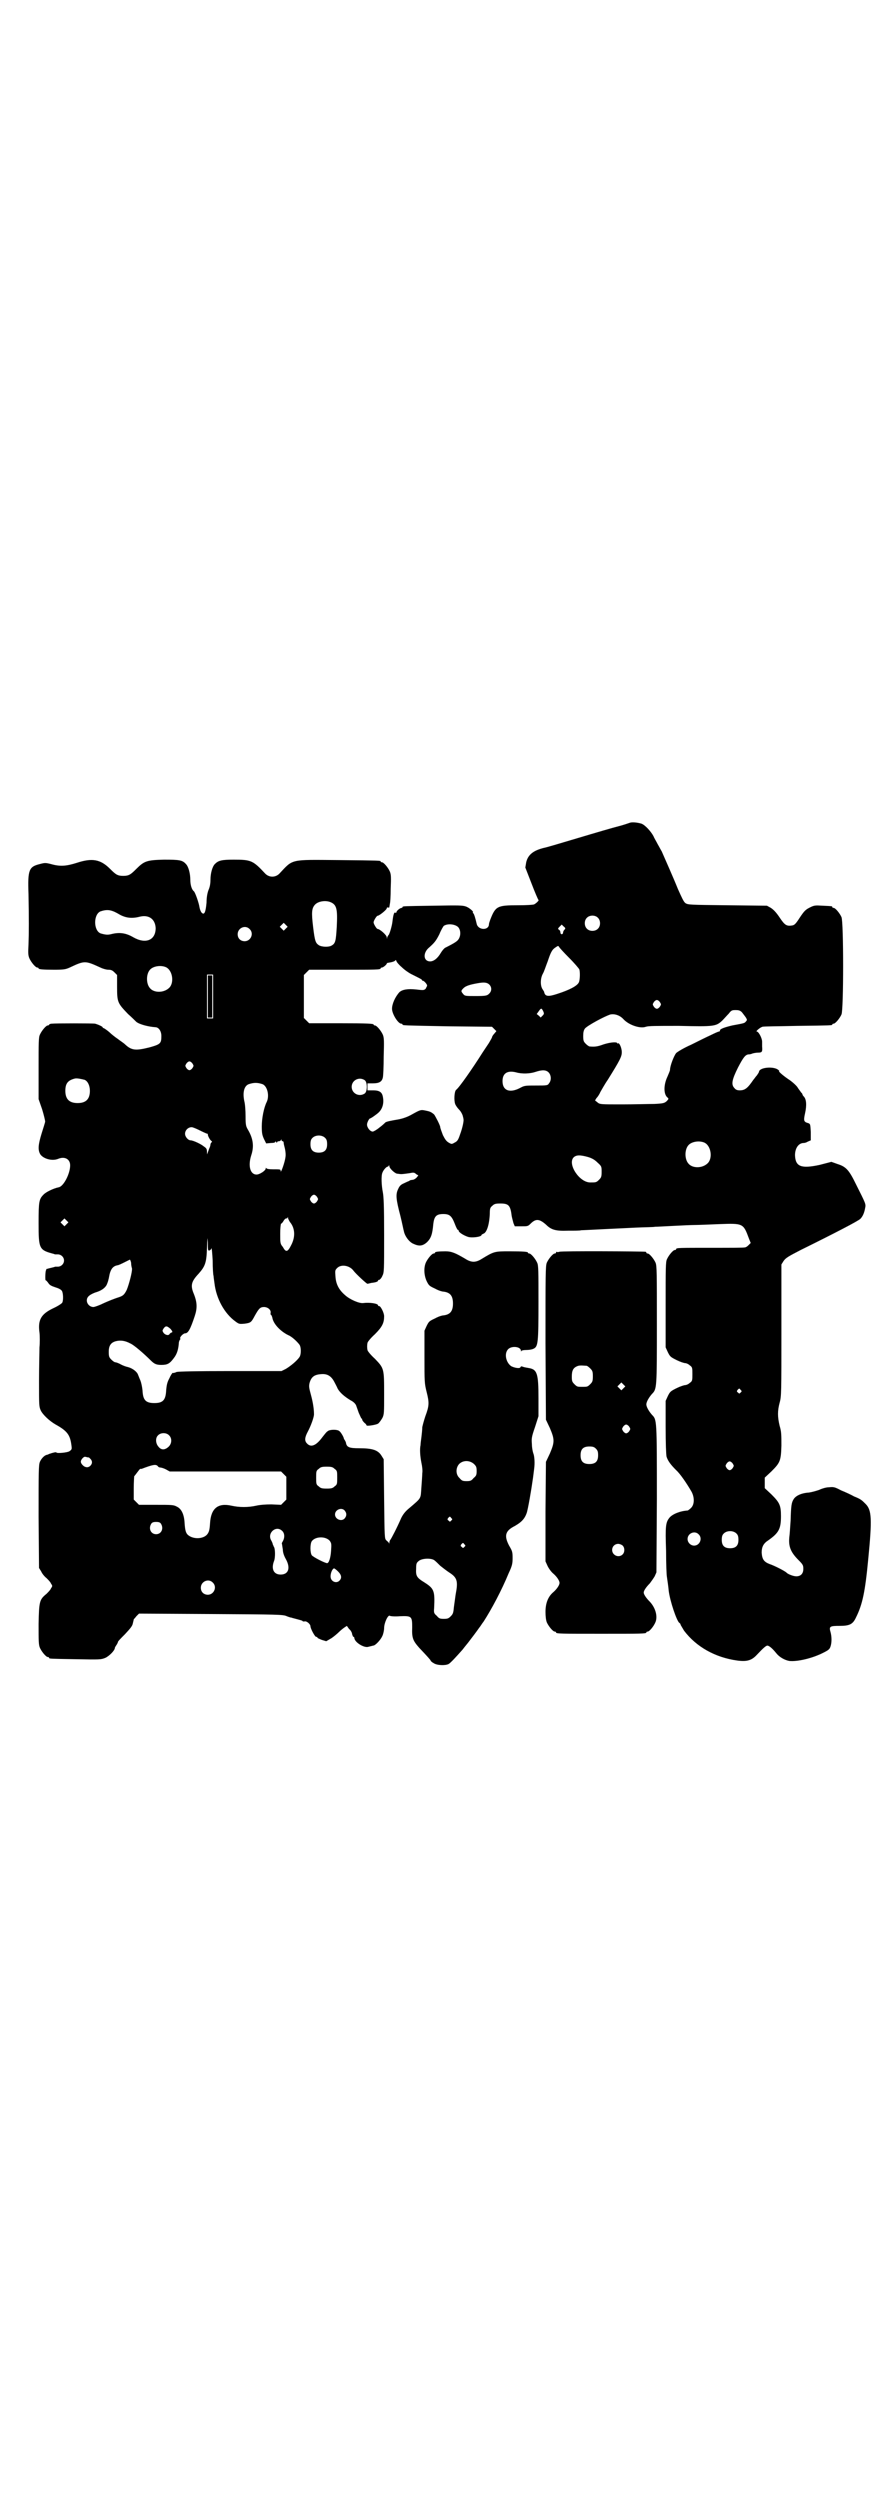 <?xml version="1.0" standalone="no"?>
<!DOCTYPE svg PUBLIC "-//W3C//DTD SVG 20010904//EN"
 "http://www.w3.org/TR/2001/REC-SVG-20010904/DTD/svg10.dtd">
<svg version="1.0" xmlns="http://www.w3.org/2000/svg"
 width="1000pt" height="2850pt" viewBox="0 0 1000 2850"
 preserveAspectRatio="xMidYMid meet">
<g transform="translate(0,2850) scale(0.5,-0.5)"
fill="#000000" stroke="none">
<path d="M1436 3824 c-3 -1 -14 -5 -26 -8 -12 -3 -53 -15 -93 -27 -40 -12 -74
-22 -76 -22 -25 -6 -37 -16 -41 -33 l-2 -12 14 -36 c8 -21 15 -37 16 -38 2 0
-4 -7 -10 -10 -2 -1 -17 -2 -37 -2 -47 0 -51 -2 -63 -33 -1 -3 -3 -8 -3 -11
-1 -14 -25 -13 -28 2 -3 13 -6 23 -8 24 -1 1 -1 2 -1 2 4 0 -7 10 -15 13 -8 3
-17 3 -74 2 -69 -1 -71 -1 -71 -3 0 -1 -1 -2 -2 -2 -4 0 -12 -7 -12 -10 0 -1
-1 -2 -2 -1 -3 2 -5 -3 -7 -20 -1 -10 -7 -30 -9 -31 -1 -1 -2 -3 -3 -5 0 -4
-1 -4 -1 0 0 5 -16 19 -21 19 -2 0 -9 11 -9 15 0 4 7 15 9 15 4 0 21 14 21 17
0 2 1 2 3 2 2 -1 3 0 3 1 0 2 1 5 1 7 1 2 2 18 2 35 1 25 1 32 -2 39 -4 9 -14
21 -18 21 -2 0 -3 1 -3 2 0 2 -2 2 -95 3 -113 1 -104 3 -136 -31 -9 -9 -23 -9
-32 0 -28 30 -32 32 -72 32 -28 0 -35 -2 -43 -10 -6 -6 -10 -22 -10 -35 0 -8
-1 -16 -4 -23 -3 -7 -5 -18 -5 -30 -2 -22 -5 -29 -11 -23 -2 2 -4 7 -5 12 -1
9 -10 35 -13 37 -5 4 -8 15 -8 26 0 14 -4 30 -10 36 -8 9 -15 10 -50 10 -39
-1 -45 -3 -63 -21 -13 -13 -17 -16 -30 -16 -13 0 -17 3 -30 16 -22 22 -41 25
-75 14 -25 -8 -39 -9 -60 -3 -12 3 -14 3 -25 0 -25 -6 -28 -13 -26 -68 1 -55
1 -89 0 -116 -1 -18 -1 -24 2 -31 4 -9 14 -21 18 -21 2 0 3 -1 3 -2 0 -2 9 -3
36 -3 22 0 26 1 35 5 34 16 35 16 70 0 6 -3 14 -5 18 -5 6 0 9 -1 14 -6 l6 -6
0 -27 c0 -35 1 -37 25 -62 8 -7 16 -15 19 -18 8 -6 28 -11 43 -12 8 0 14 -9
14 -20 0 -17 -2 -19 -27 -26 -32 -8 -41 -7 -56 7 -3 3 -11 8 -16 12 -6 4 -15
11 -20 16 -6 5 -12 9 -13 9 -1 0 -2 1 -2 2 0 1 -7 5 -17 8 -5 1 -91 1 -99 0
-4 0 -6 -2 -6 -2 0 -1 -1 -2 -3 -2 -4 0 -14 -12 -18 -21 -3 -6 -3 -18 -3 -77
l0 -70 8 -23 c4 -13 7 -26 7 -28 0 -2 -4 -14 -8 -27 -8 -26 -9 -38 -3 -48 7
-10 27 -16 41 -10 15 6 27 -1 27 -15 0 -19 -15 -48 -26 -50 -11 -2 -30 -11
-35 -17 -10 -10 -11 -16 -11 -64 0 -60 1 -62 35 -71 0 0 2 -1 3 -1 0 0 3 0 6
0 7 0 14 -6 14 -14 0 -8 -7 -14 -14 -14 -3 0 -5 0 -6 0 -2 -1 -7 -2 -15 -4 -4
-1 -7 -2 -6 -2 1 0 1 -1 0 -2 -2 -3 -2 -24 -1 -23 1 0 3 -2 6 -6 3 -5 7 -7 16
-10 7 -2 13 -5 15 -8 3 -4 4 -21 1 -27 -1 -2 -10 -8 -21 -13 -27 -13 -35 -26
-31 -55 1 -8 1 -24 0 -34 0 -10 -1 -45 -1 -77 0 -56 0 -58 4 -67 5 -10 20 -24
34 -32 27 -15 33 -24 36 -48 1 -8 1 -9 -5 -13 -5 -3 -27 -5 -29 -3 -1 2 -8 0
-17 -3 -2 -1 -4 -2 -5 -2 -6 -1 -13 -9 -16 -16 -3 -7 -3 -23 -3 -125 l1 -117
5 -8 c2 -5 8 -12 12 -15 4 -4 9 -9 10 -12 4 -6 4 -6 0 -12 -1 -3 -6 -8 -10
-12 -16 -13 -17 -17 -18 -69 0 -38 0 -47 3 -54 4 -9 14 -21 18 -21 2 0 3 -1 3
-2 0 -2 2 -2 61 -3 55 -1 57 -1 67 3 9 4 22 17 22 23 0 1 2 4 4 7 2 3 3 6 3 6
-1 1 7 9 16 18 13 14 17 19 18 25 1 4 2 8 2 9 0 0 3 3 6 7 l6 6 164 -1 c152
-1 165 -1 173 -5 5 -2 9 -3 9 -3 0 0 2 0 4 -1 19 -5 23 -6 23 -7 0 -1 2 -1 4
-1 5 2 14 -6 14 -11 0 -5 10 -24 13 -24 2 0 3 -1 3 -2 0 -1 5 -3 10 -5 l10 -3
12 7 c6 4 14 11 17 14 3 3 9 8 12 10 l6 4 5 -7 c4 -3 7 -9 7 -12 1 -3 2 -6 3
-6 1 0 2 -1 2 -2 0 -10 21 -23 31 -21 8 2 8 2 12 3 5 0 17 13 21 22 2 4 4 13
4 18 0 12 9 31 13 28 1 -1 11 -2 23 -1 27 1 28 0 28 -26 -1 -24 2 -30 16 -46
19 -20 26 -28 26 -29 0 -1 3 -4 7 -6 7 -5 26 -6 34 -2 5 3 16 15 32 33 6 8 13
16 15 19 4 5 19 25 23 31 2 2 6 9 10 14 18 28 41 71 57 110 8 17 9 22 9 35 0
14 -1 16 -8 28 -11 21 -9 32 8 42 19 10 27 18 32 32 3 8 11 55 14 77 1 6 2 16
3 23 2 14 1 30 -2 37 -1 3 -3 12 -3 20 -1 13 -1 16 7 39 l8 25 0 41 c0 57 -3
66 -23 69 -6 1 -11 2 -13 3 -3 1 -4 1 -5 -1 -1 -4 -13 -2 -21 2 -12 8 -17 29
-7 39 8 8 29 6 29 -4 0 -2 1 -2 1 0 1 1 5 2 11 2 6 0 13 1 17 3 10 5 11 13 11
106 0 71 0 84 -3 90 -4 9 -14 21 -18 21 -2 0 -3 1 -3 2 0 2 -10 3 -42 3 -34 0
-35 0 -63 -17 -14 -9 -24 -9 -38 0 -22 13 -31 17 -45 17 -16 0 -24 -1 -24 -3
0 -1 -1 -2 -3 -2 -4 0 -14 -12 -18 -21 -5 -12 -4 -29 2 -42 5 -10 6 -11 19
-17 7 -4 16 -7 20 -7 15 -2 21 -10 21 -27 0 -17 -6 -25 -21 -27 -4 0 -13 -3
-20 -7 -13 -6 -14 -7 -19 -17 l-5 -11 0 -59 c0 -58 0 -61 5 -81 6 -24 6 -31
-3 -55 -3 -9 -6 -20 -7 -25 0 -5 -1 -15 -2 -23 -1 -7 -2 -15 -2 -18 -2 -9 -1
-25 2 -40 2 -9 3 -19 2 -24 0 -4 -1 -19 -2 -32 -2 -27 1 -23 -27 -47 -10 -8
-15 -15 -19 -23 -9 -21 -23 -48 -25 -50 -1 -1 -2 -4 -2 -6 0 -3 -1 -3 -1 -1
-1 2 -4 4 -6 6 -4 4 -4 5 -5 94 l-1 91 -5 8 c-8 13 -21 17 -51 17 -22 0 -28 2
-30 12 0 2 -2 5 -3 7 -1 1 -2 3 -2 4 -1 4 -7 14 -10 16 -4 4 -19 4 -25 1 -5
-3 -6 -5 -14 -15 -14 -19 -26 -24 -35 -14 -6 6 -5 14 2 27 6 11 15 34 14 41 0
9 -2 25 -7 43 -4 15 -5 19 -3 27 4 14 11 19 27 20 13 1 22 -4 29 -17 2 -4 6
-11 8 -16 5 -9 15 -18 30 -27 6 -3 10 -7 12 -11 1 -3 4 -11 6 -17 3 -7 6 -13
6 -13 1 0 2 -1 2 -3 0 -1 2 -4 5 -7 3 -2 5 -5 5 -6 0 -2 21 1 26 4 3 2 7 8 10
13 4 8 4 12 4 54 0 59 0 59 -21 81 -10 9 -17 18 -17 20 -1 5 -1 11 0 16 0 2 7
11 17 20 17 17 21 26 21 41 0 8 -8 23 -11 23 -2 0 -3 1 -3 2 0 4 -19 7 -34 5
-9 -1 -30 8 -41 18 -14 12 -21 25 -22 43 -1 13 -1 14 4 19 9 9 28 6 37 -6 5
-7 31 -31 32 -30 1 0 5 1 9 2 10 1 15 3 15 5 0 1 1 2 3 2 1 0 5 4 7 9 4 8 4
11 4 93 0 66 -1 88 -3 98 -3 15 -4 37 -1 44 2 6 9 14 12 14 1 0 2 1 3 3 0 1 1
0 1 -2 0 -5 13 -17 18 -17 1 0 6 -1 9 -1 3 0 11 1 18 2 10 2 12 2 16 -2 l5 -3
-4 -5 c-3 -3 -7 -5 -9 -5 -2 0 -5 -1 -6 -1 -1 -1 -2 -2 -3 -2 0 0 -5 -2 -11
-5 -7 -3 -10 -6 -13 -13 -6 -12 -5 -23 5 -61 4 -16 7 -32 8 -35 2 -11 12 -25
22 -29 13 -6 21 -5 31 4 9 9 12 18 14 40 2 19 7 24 23 24 14 0 19 -4 26 -22 3
-8 6 -14 7 -14 1 0 2 -1 2 -2 0 -4 12 -11 21 -14 9 -3 31 0 31 4 0 1 2 2 4 3
8 2 14 21 15 46 0 12 1 14 6 18 4 4 7 5 18 5 19 0 23 -4 26 -29 1 -5 3 -12 4
-16 l3 -7 15 0 c14 0 15 0 21 6 12 12 20 11 35 -2 12 -12 22 -15 50 -14 15 0
28 0 30 1 2 0 21 1 42 2 21 1 39 2 41 2 2 0 20 1 41 2 21 1 41 1 45 2 4 0 23
1 42 2 19 1 41 2 48 2 7 0 32 1 56 2 55 2 55 2 68 -33 l4 -10 -5 -5 c-3 -3 -6
-5 -8 -5 -1 -1 -35 -1 -76 -1 -76 0 -81 0 -81 -3 0 -1 -1 -2 -3 -2 -4 0 -14
-12 -18 -21 -3 -6 -3 -20 -3 -104 l0 -97 5 -11 c5 -10 6 -11 20 -18 8 -4 17
-7 20 -7 2 0 7 -2 10 -5 6 -4 6 -6 6 -20 0 -14 0 -16 -6 -20 -3 -3 -8 -5 -10
-5 -3 0 -12 -3 -20 -7 -14 -7 -15 -8 -20 -18 l-5 -11 0 -59 c0 -39 1 -62 2
-68 3 -10 10 -19 22 -31 9 -8 24 -30 35 -49 7 -13 7 -29 -1 -37 -3 -3 -7 -6
-8 -6 -17 -1 -34 -8 -41 -16 -9 -11 -10 -19 -8 -76 0 -29 1 -56 2 -60 1 -8 3
-19 4 -31 3 -24 18 -68 24 -73 2 -1 3 -3 3 -4 0 -1 4 -7 8 -14 28 -37 71 -61
121 -68 22 -3 33 0 45 13 15 16 21 21 24 21 4 0 12 -7 20 -17 7 -9 19 -16 30
-18 18 -2 53 6 78 19 12 6 14 8 16 14 3 9 3 22 0 33 -4 13 -1 14 21 14 23 0
30 4 37 19 15 30 21 59 28 133 9 92 8 112 -6 126 -9 9 -11 11 -26 17 -7 4 -20
10 -30 14 -15 8 -17 8 -28 7 -6 0 -16 -3 -22 -6 -6 -2 -16 -5 -23 -6 -17 -1
-30 -7 -35 -15 -5 -8 -6 -14 -7 -49 -1 -14 -2 -31 -3 -38 -2 -21 3 -34 21 -52
10 -10 11 -12 11 -20 0 -11 -6 -17 -16 -17 -7 0 -19 5 -22 8 -2 3 -27 16 -39
20 -13 5 -17 11 -18 26 0 13 4 21 15 28 24 17 29 26 29 55 0 25 -3 31 -22 50
l-15 14 0 12 0 12 15 14 c20 20 22 24 23 59 0 24 0 32 -4 45 -5 21 -5 34 0 53
4 14 4 23 4 165 l0 150 5 8 c5 7 10 10 39 25 77 38 131 66 136 71 5 5 9 13 11
25 2 9 1 10 -21 54 -16 33 -23 40 -42 46 l-14 5 -27 -7 c-42 -9 -55 -4 -56 22
0 16 8 28 20 28 2 0 6 1 9 3 l7 3 0 19 c-1 17 -1 18 -5 20 -11 3 -12 5 -8 23
4 18 3 32 -3 38 -2 2 -3 4 -3 5 0 0 -1 3 -3 4 -1 2 -6 8 -9 13 -4 5 -13 13
-21 18 -13 9 -23 18 -20 18 1 0 -1 2 -4 4 -12 7 -40 4 -42 -5 0 -2 -3 -6 -5
-9 -3 -3 -6 -8 -8 -10 -13 -19 -19 -24 -31 -24 -5 0 -9 1 -12 5 -8 8 -6 19 8
47 12 23 17 30 25 30 2 0 6 1 8 2 3 1 9 2 13 2 9 0 10 2 9 14 0 2 0 7 0 11 0
8 -8 23 -12 23 -4 0 8 10 13 11 2 1 38 1 79 2 78 1 80 1 80 3 0 1 1 2 3 2 4 0
14 12 18 21 5 11 5 211 0 222 -4 9 -14 21 -18 21 -2 0 -3 1 -3 2 0 2 0 2 -22
3 -17 1 -19 1 -29 -4 -10 -5 -13 -8 -23 -23 -9 -14 -12 -17 -17 -18 -13 -2
-17 0 -29 18 -8 12 -14 18 -20 22 l-9 5 -90 1 c-87 1 -90 1 -96 5 -4 3 -8 12
-17 32 -10 25 -30 70 -37 86 -2 3 -6 11 -9 16 -3 6 -8 14 -10 19 -6 11 -19 25
-27 28 -10 3 -22 4 -27 2z m-682 -181 c14 -6 16 -16 14 -56 -2 -33 -3 -38 -12
-43 -7 -4 -23 -3 -29 1 -7 5 -9 8 -13 42 -4 33 -3 42 4 50 7 8 24 11 36 6z
m-485 -26 c16 -10 31 -12 50 -7 21 5 35 -6 36 -26 0 -28 -23 -37 -51 -21 -17
10 -32 12 -51 7 -8 -2 -14 -1 -24 2 -16 7 -16 43 0 50 15 5 24 4 40 -5z m1094
-9 c7 -6 7 -19 1 -25 -6 -7 -19 -7 -25 -1 -7 6 -7 19 -1 25 6 7 19 7 25 1z
m-711 -25 l-5 -5 -4 4 -5 5 4 4 5 5 4 -4 5 -5 -4 -4z m393 3 c6 -7 6 -19 1
-27 -3 -5 -9 -9 -31 -20 -3 -2 -7 -7 -10 -12 -7 -12 -16 -19 -24 -19 -16 0
-17 20 -2 32 11 10 15 14 23 30 4 10 9 18 10 19 9 6 26 4 33 -3z m242 -6 c-2
-2 -3 -5 -3 -7 0 -1 -1 -3 -3 -3 -2 0 -3 2 -3 4 0 2 -1 5 -3 6 -3 2 -3 3 1 7
l5 5 4 -4 c5 -4 5 -5 2 -8z m-718 2 c11 -10 3 -28 -11 -28 -9 0 -16 6 -16 16
0 14 17 22 27 12z m729 -66 c12 -12 22 -24 23 -26 2 -4 2 -24 -1 -30 -4 -8
-21 -17 -49 -26 -21 -7 -28 -6 -30 4 0 1 -2 4 -4 7 -5 8 -5 24 1 35 3 5 7 18
11 28 7 21 10 27 18 32 6 4 6 4 8 1 1 -2 11 -13 23 -25z m-382 -21 c6 -6 16
-13 22 -16 20 -10 24 -12 24 -13 0 -1 1 -2 2 -2 3 0 10 -8 10 -11 0 -2 -2 -4
-3 -7 -4 -4 -5 -4 -22 -2 -19 2 -31 0 -38 -6 -10 -11 -17 -27 -17 -38 0 -12
14 -34 21 -34 2 0 3 -1 3 -2 0 -2 1 -2 104 -4 l100 -1 5 -5 5 -5 -5 -6 c-3 -3
-5 -7 -5 -8 0 -1 -3 -6 -7 -13 -4 -6 -10 -15 -14 -21 -24 -38 -54 -81 -61 -86
-4 -4 -5 -24 -2 -32 1 -3 5 -9 9 -13 4 -4 7 -10 8 -13 1 -4 2 -7 2 -9 1 -3 -2
-19 -8 -35 -4 -12 -6 -15 -12 -18 -7 -4 -7 -4 -14 0 -5 3 -8 7 -13 17 -3 8 -6
16 -6 18 0 4 -11 25 -14 29 -7 6 -10 7 -20 9 -10 2 -11 2 -29 -8 -12 -7 -22
-10 -31 -12 -18 -3 -28 -5 -31 -7 -1 -1 -7 -7 -14 -12 -6 -5 -13 -9 -15 -9 -6
0 -13 9 -13 16 0 5 5 14 7 14 2 0 16 10 20 14 9 9 12 22 9 36 -2 10 -8 14 -22
14 l-13 0 0 8 0 8 13 0 c14 0 20 4 22 13 1 3 2 25 2 48 1 35 1 43 -2 50 -4 9
-14 21 -18 21 -2 0 -3 1 -3 2 0 2 -11 3 -79 3 l-68 0 -6 6 -6 6 0 49 0 49 6 6
6 6 76 0 c76 0 87 0 87 3 0 1 1 2 3 2 3 0 11 7 11 9 0 1 2 2 4 2 7 1 15 3 16
6 0 1 1 0 2 -2 0 -2 6 -9 12 -14z m-538 0 c16 -7 20 -37 7 -48 -12 -11 -34
-11 -43 0 -9 10 -9 32 0 42 7 8 24 11 36 6z m108 -67 l0 -50 -7 0 -7 0 0 50 0
50 7 0 7 0 0 -50z m629 28 c7 -6 7 -16 0 -22 -4 -4 -7 -5 -30 -5 -24 0 -25 0
-29 5 -5 6 -5 7 1 13 5 5 14 8 31 11 16 3 22 2 27 -2z m390 -41 c3 -5 3 -5 0
-10 -2 -3 -5 -5 -7 -5 -2 0 -5 2 -7 5 -3 5 -3 5 0 10 2 3 5 5 7 5 2 0 5 -2 7
-5z m-266 -21 c2 -5 2 -6 -2 -10 l-4 -4 -4 4 -5 4 5 7 c5 7 6 7 10 -1z m453
-2 c3 -4 7 -9 9 -12 3 -5 3 -6 0 -9 -3 -4 -4 -4 -31 -9 -17 -4 -28 -8 -28 -11
0 -2 -1 -3 -3 -3 -1 0 -10 -4 -18 -8 -9 -4 -29 -14 -45 -22 -16 -7 -31 -16
-34 -19 -5 -6 -14 -29 -14 -38 0 -2 -3 -9 -6 -16 -9 -19 -9 -41 1 -48 2 -2 2
-3 -3 -8 -5 -4 -7 -5 -28 -6 -13 0 -46 -1 -74 -1 -50 0 -50 0 -56 5 l-5 4 3 5
c3 3 7 9 9 14 3 5 10 18 17 28 28 45 32 53 32 63 0 10 -6 23 -9 20 0 -1 -1 -1
-1 0 0 4 -15 3 -31 -2 -14 -5 -19 -6 -32 -5 -2 0 -6 3 -9 6 -5 5 -6 7 -6 18 0
8 1 13 4 17 6 7 45 28 58 32 10 2 22 -2 30 -11 12 -13 38 -22 51 -17 6 2 23 2
76 2 80 -2 84 -1 98 12 4 4 11 12 15 16 6 8 8 8 16 8 7 0 10 -1 14 -5z m-1253
-117 c3 -5 3 -5 0 -10 -2 -3 -5 -5 -7 -5 -2 0 -5 2 -7 5 -3 5 -3 5 0 10 2 3 5
5 7 5 2 0 5 -2 7 -5z m812 -20 c6 -6 7 -18 1 -25 -3 -5 -5 -5 -29 -5 -24 0
-27 0 -36 -5 -24 -13 -41 -7 -41 15 0 18 11 25 31 20 14 -4 32 -3 44 1 15 5
24 5 30 -1z m-1058 -17 c7 -3 12 -13 12 -25 0 -19 -9 -28 -28 -28 -19 0 -28 9
-28 28 0 17 6 24 22 28 5 1 14 -1 22 -3z m639 -1 c6 -5 6 -25 0 -30 -13 -9
-30 0 -30 15 0 15 17 24 30 15z m-233 -9 c11 -5 16 -27 9 -41 -6 -12 -11 -36
-11 -55 0 -16 1 -20 5 -29 l5 -10 11 1 c6 0 10 1 10 3 0 1 1 1 2 -1 1 -2 2 -2
2 0 0 1 2 2 4 2 2 0 4 1 5 3 0 2 1 2 1 0 0 -2 1 -3 3 -3 1 0 2 -2 2 -4 0 -3 2
-9 3 -14 1 -5 2 -13 1 -18 -1 -11 -11 -39 -11 -32 0 4 0 4 -18 4 -9 0 -13 1
-14 2 -2 2 -2 2 -2 0 0 -5 -14 -14 -21 -14 -14 0 -20 19 -12 44 7 21 4 39 -8
59 -4 7 -5 10 -5 30 0 12 -1 28 -3 35 -4 20 0 34 10 38 12 4 20 4 32 0z m-142
-106 c8 -4 15 -7 16 -7 0 1 1 0 1 -2 0 -3 5 -13 9 -15 1 -1 0 -2 -1 -3 -1 -1
-2 -3 -2 -4 0 -2 -1 -6 -3 -10 -1 -3 -3 -8 -4 -11 0 -3 -1 -2 -1 3 0 7 -1 9
-7 13 -7 6 -25 14 -30 14 -6 0 -13 8 -13 15 0 8 7 15 15 15 3 0 12 -4 20 -8z
m285 -17 c3 -3 4 -7 4 -14 0 -13 -6 -19 -19 -19 -13 0 -19 6 -19 19 0 7 1 11
4 14 7 8 23 8 30 0z m864 -10 c16 -7 20 -37 7 -48 -12 -11 -34 -11 -43 0 -9
10 -9 32 0 42 7 8 24 11 36 6z m-265 -33 c10 -3 16 -7 22 -13 9 -8 9 -9 9 -21
0 -11 -1 -13 -6 -18 -6 -6 -7 -6 -20 -6 -25 0 -52 42 -38 57 6 6 15 6 33 1z
m-618 -91 c3 -5 3 -5 0 -10 -2 -3 -5 -5 -7 -5 -2 0 -5 2 -7 5 -3 5 -3 5 0 10
2 3 5 5 7 5 2 0 5 -2 7 -5z m-62 -57 c12 -14 13 -34 3 -53 -8 -16 -12 -17 -19
-4 -6 7 -6 9 -6 30 0 12 1 22 2 23 1 0 4 3 6 7 2 3 4 5 6 5 2 0 3 1 3 3 0 1 1
0 1 -3 1 -3 3 -6 4 -8z m-509 -5 l-5 -5 -4 4 -5 5 4 4 5 5 4 -4 5 -5 -4 -4z
m326 -60 c2 1 4 3 4 5 1 2 2 -11 3 -28 0 -17 1 -33 2 -35 0 -2 1 -9 2 -16 4
-36 23 -70 48 -88 8 -6 9 -6 21 -5 14 2 15 3 23 18 9 16 12 20 21 20 9 0 17
-7 15 -14 0 -2 0 -4 1 -4 1 0 2 -3 3 -6 2 -14 18 -31 36 -40 8 -3 20 -14 26
-22 4 -6 4 -22 0 -28 -6 -9 -21 -21 -31 -27 l-10 -5 -115 0 c-83 0 -118 -1
-124 -2 -4 -2 -9 -3 -9 -2 -1 0 -5 -6 -8 -13 -5 -9 -6 -16 -7 -26 -1 -23 -7
-30 -27 -30 -20 0 -26 7 -27 29 -1 9 -3 18 -5 23 -2 4 -4 10 -5 12 -2 7 -12
15 -23 18 -5 1 -13 4 -18 7 -4 2 -9 4 -11 4 -2 0 -6 3 -9 6 -5 5 -6 7 -6 18 0
14 5 21 16 24 11 3 22 1 33 -5 8 -3 32 -24 47 -39 8 -8 13 -10 24 -10 14 0 19
3 28 15 8 10 11 21 12 37 1 3 2 6 3 6 0 0 1 1 0 2 -2 3 7 12 11 12 7 0 12 9
22 39 6 18 6 31 -2 51 -8 19 -6 28 11 46 15 17 18 25 19 59 1 25 1 27 2 12 0
-17 0 -19 4 -18z m-179 -28 c0 -5 1 -10 2 -13 1 -7 -7 -37 -12 -49 -6 -12 -9
-14 -22 -18 -6 -2 -19 -7 -30 -12 -10 -5 -21 -9 -24 -9 -8 0 -15 7 -15 15 0 8
6 13 19 18 14 4 22 10 26 17 3 7 4 9 7 25 3 12 8 18 17 20 3 0 11 4 17 7 6 3
12 6 12 6 1 0 2 -3 3 -7z m90 -151 c4 -5 5 -7 3 -8 -2 0 -4 -2 -5 -3 -2 -5
-10 -3 -14 2 -3 5 -3 5 0 10 5 7 8 6 16 -1z m1300 -139 c3 -3 3 -3 0 -6 -3 -3
-3 -3 -6 0 -3 2 -3 3 -1 6 4 4 4 4 7 0z m-1304 -103 c8 -7 7 -20 -1 -27 -9 -8
-17 -7 -23 1 -6 7 -7 19 -1 25 6 7 19 7 25 1z m-183 -51 c0 1 2 -1 4 -3 5 -5
5 -11 0 -16 -5 -5 -12 -4 -17 1 -6 6 -6 10 -1 16 4 4 5 4 9 3 3 -1 5 -1 5 -1z
m879 -15 c5 -5 6 -7 6 -16 0 -9 -1 -11 -7 -16 -5 -6 -7 -7 -16 -7 -9 0 -11 1
-16 7 -9 8 -9 23 -1 32 9 9 24 9 34 0z m590 1 c3 -5 3 -5 0 -10 -2 -3 -5 -5
-7 -5 -2 0 -5 2 -7 5 -3 5 -3 5 0 10 2 3 5 5 7 5 2 0 5 -2 7 -5z m-1311 -6 c1
-2 4 -3 6 -3 2 0 8 -2 12 -4 l9 -5 127 0 127 0 6 -6 6 -6 0 -26 0 -26 -6 -6
-6 -6 -22 1 c-14 0 -26 -1 -35 -3 -18 -4 -38 -4 -56 0 -31 7 -47 -6 -49 -40
-1 -15 -2 -20 -7 -26 -9 -10 -31 -11 -43 -1 -5 4 -7 11 -8 27 -1 20 -7 33 -18
38 -7 4 -12 4 -47 4 l-39 0 -6 6 -6 6 0 26 c0 14 1 26 1 27 1 1 4 5 7 9 3 4 6
8 7 8 0 0 2 0 3 0 26 10 33 11 37 6z m403 -6 c6 -4 6 -6 6 -20 0 -14 0 -16 -6
-20 -4 -4 -7 -5 -18 -5 -11 0 -14 1 -18 5 -6 4 -6 6 -6 20 0 14 0 16 6 20 4 4
7 5 18 5 11 0 14 -1 18 -5z m23 -95 c5 -6 5 -12 0 -18 -7 -8 -22 -2 -22 9 0
11 15 17 22 9z m243 -17 c3 -3 3 -3 0 -6 -3 -3 -3 -3 -6 0 -3 2 -3 3 -1 6 4 4
4 4 7 0z m-662 -13 c7 -11 1 -24 -11 -24 -12 0 -18 13 -11 24 2 3 5 4 11 4 6
0 9 -1 11 -4z m276 -16 c6 -5 7 -15 2 -24 -2 -3 -3 -6 -2 -6 0 -1 1 -6 2 -13
0 -7 3 -15 7 -22 11 -20 6 -35 -12 -35 -16 0 -22 13 -15 31 3 7 3 30 -1 33 0
1 -1 3 -2 5 0 2 -2 6 -3 8 -11 17 10 36 24 23z m1037 -7 c3 -3 4 -7 4 -14 0
-13 -6 -19 -19 -19 -13 0 -19 6 -19 19 0 7 1 11 4 14 7 8 23 8 30 0z m-87 -1
c10 -9 3 -26 -10 -26 -8 0 -15 7 -15 15 0 13 16 20 25 11z m-841 -15 c4 -6 4
-7 3 -23 -1 -16 -5 -28 -9 -28 -5 0 -32 14 -35 18 -4 6 -4 26 0 32 8 11 31 12
41 1z m307 -8 c3 -3 3 -3 0 -6 -3 -3 -3 -3 -6 0 -3 2 -3 3 -1 6 4 4 4 4 7 0z
m-69 -36 c3 -2 9 -8 14 -13 5 -4 14 -11 20 -15 19 -12 21 -20 15 -51 -1 -8 -3
-21 -4 -29 -1 -12 -2 -15 -7 -20 -5 -5 -7 -6 -16 -6 -9 0 -11 1 -16 7 -6 5 -7
7 -6 17 2 40 0 45 -22 59 -18 11 -20 15 -19 32 0 11 1 13 6 17 7 6 27 7 35 2z
m-219 -26 c8 -8 9 -15 3 -21 -7 -7 -19 -2 -20 8 -1 8 4 20 8 20 1 0 5 -3 9 -7z
m-286 -25 c11 -10 3 -28 -11 -28 -9 0 -16 6 -16 16 0 14 17 22 27 12z"/>
<path d="M474 3428 l0 -48 5 0 5 0 0 48 0 48 -5 0 -5 0 0 -48z"/>
<path d="M1276 2846 c-3 -1 -6 -1 -7 0 0 0 -1 0 -1 -2 0 -1 -1 -2 -3 -2 -4 0
-14 -12 -18 -21 -3 -7 -3 -27 -3 -183 l1 -175 9 -19 c11 -26 11 -32 0 -58 l-9
-19 -1 -113 0 -114 5 -11 c3 -6 9 -14 13 -17 8 -7 14 -16 14 -21 0 -5 -6 -14
-14 -21 -12 -10 -18 -25 -18 -45 0 -10 1 -19 3 -24 4 -9 14 -21 18 -21 2 0 3
-1 3 -2 0 -3 12 -3 103 -3 91 0 103 0 103 3 0 1 1 2 3 2 4 0 14 12 18 22 5 13
0 32 -13 46 -9 9 -14 17 -14 21 0 4 5 12 14 21 3 4 8 11 11 16 l4 9 1 167 c0
181 0 181 -11 192 -7 8 -13 18 -13 24 0 6 6 16 13 24 11 11 11 14 11 158 0
117 0 134 -3 141 -4 9 -14 21 -18 21 -2 0 -3 1 -3 2 0 1 -1 2 -2 2 -7 1 -192
2 -196 0z m62 -260 c1 0 5 -3 8 -6 5 -5 6 -7 6 -18 0 -11 -1 -13 -6 -18 -6 -6
-7 -6 -18 -6 -11 0 -12 0 -18 6 -5 5 -6 7 -6 17 0 14 3 20 12 24 5 2 8 2 22 1z
m84 -51 l-5 -5 -4 4 -5 5 4 4 5 5 4 -4 5 -5 -4 -4z m13 -88 c3 -5 3 -5 0 -10
-2 -3 -5 -5 -7 -5 -2 0 -5 2 -7 5 -3 5 -3 5 0 10 2 3 5 5 7 5 2 0 5 -2 7 -5z
m-76 -50 c4 -4 5 -7 5 -15 0 -14 -6 -20 -20 -20 -14 0 -20 6 -20 20 0 14 6 20
20 20 8 0 11 -1 15 -5z m61 -221 c5 -5 5 -15 0 -20 -9 -9 -24 -2 -24 10 0 8 6
14 14 14 3 0 8 -2 10 -4z"/>
</g>
</svg>
